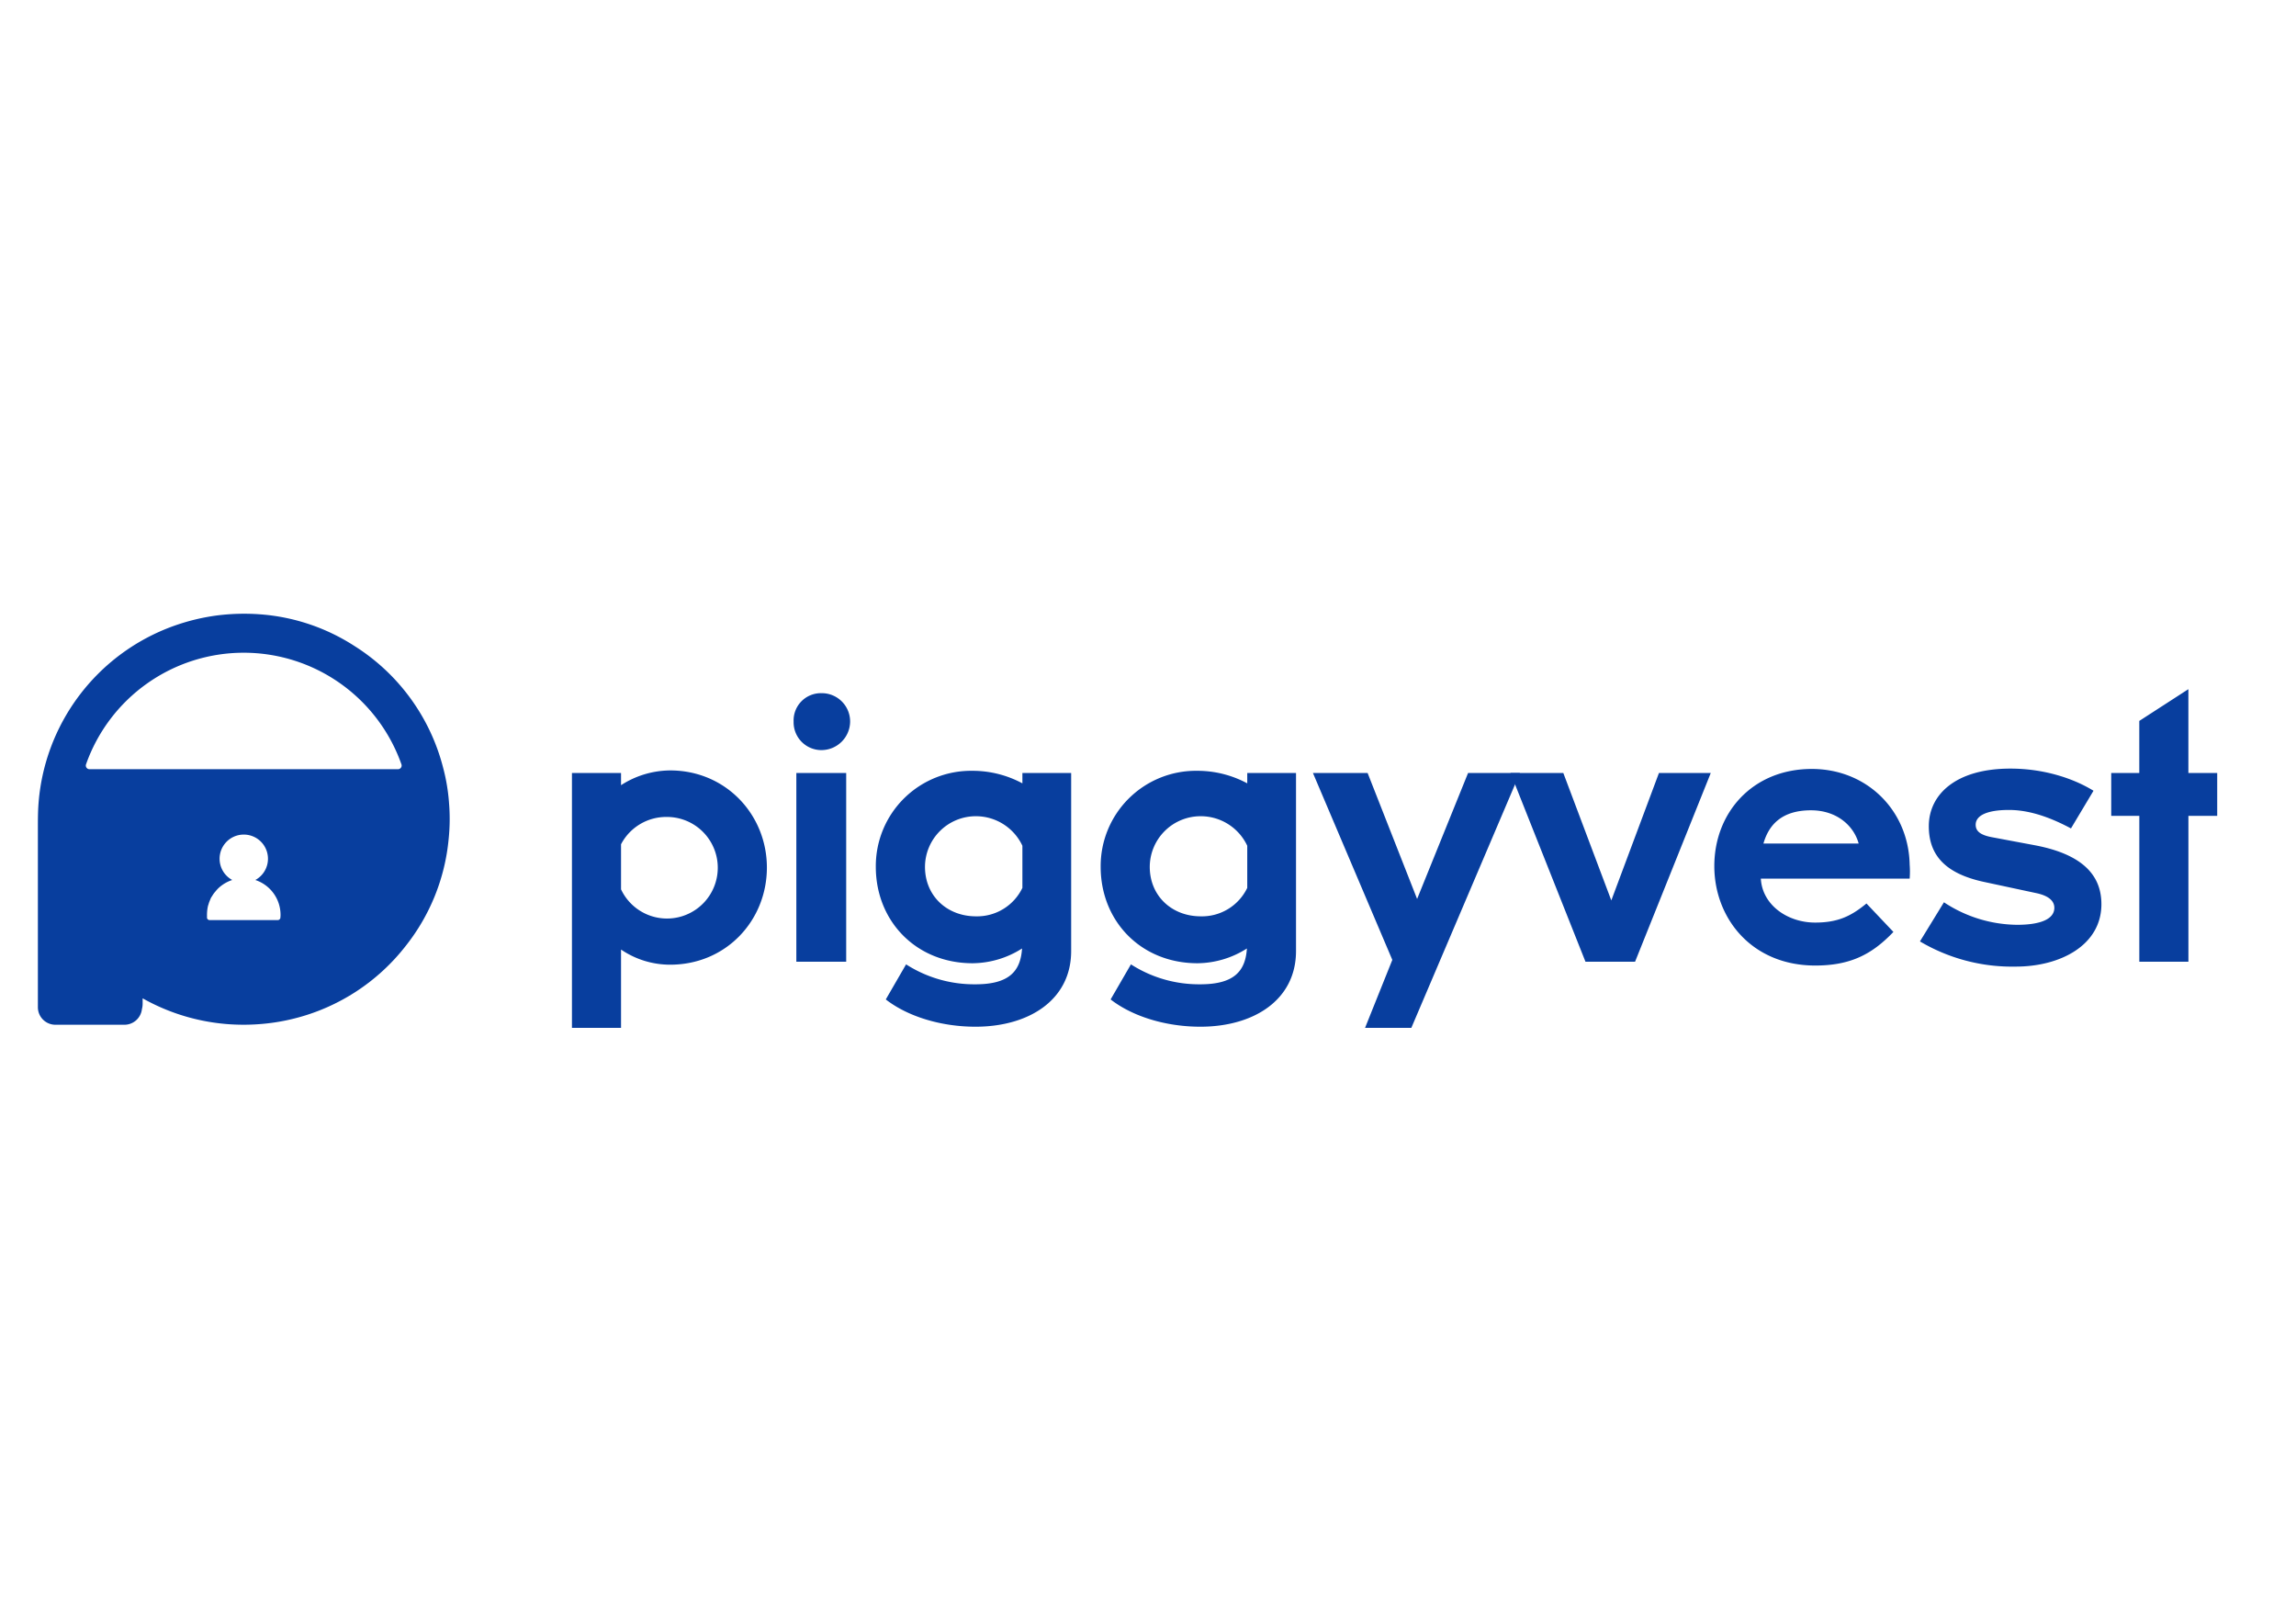 <svg id="Layer_1" data-name="Layer 1" xmlns="http://www.w3.org/2000/svg" viewBox="0 0 841.89 595.28"><defs><style>.cls-1{fill:#083e9e}</style></defs><path class="cls-1" d="M227.72 348.12v28.71h-18v-93.44h18v4.47a33.59 33.59 0 0118-5.41c20.45 0 35.48 16.25 35.48 35.61s-14.9 35.61-35.48 35.61a31.94 31.94 0 01-18-5.55zm0-38.59v16.52a18.62 18.62 0 1016.79-26.54 18.65 18.65 0 00-16.79 10.02zM291 264.56a10 10 0 0110.15-10.43 10.38 10.38 0 0110.57 10.43A10.55 10.55 0 01301.1 275a10.2 10.2 0 01-10.1-10.44zm1 18.83h18.28v69.2H292zM321.14 317.79a34.93 34.93 0 0135.47-35.2 38.54 38.54 0 0118.28 4.6v-3.8h17.88v65.27c0 18-15.57 27.75-35.07 27.75-12.73 0-24.91-3.78-32.9-10l7.44-12.86a46.23 46.23 0 0025.46 7.31c12.59 0 16.52-5 17.06-13.13a34.22 34.22 0 01-18.14 5.41c-20.72-.01-35.48-15.45-35.48-35.35zm53.75 7.72v-15.44A18.83 18.83 0 00358 299.24a18.64 18.64 0 00-18.83 18.55c0 10.7 8.13 18.15 18.69 18.15a18.41 18.41 0 0017.03-10.43zM403.59 317.79a34.93 34.93 0 0135.47-35.2 38.54 38.54 0 0118.28 4.6v-3.8h17.88v65.27c0 18-15.57 27.75-35.07 27.75-12.73 0-24.92-3.78-32.91-10l7.45-12.86a46.23 46.23 0 0025.46 7.31c12.59 0 16.52-5 17.06-13.13a34.22 34.22 0 01-18.14 5.41c-20.73-.01-35.48-15.45-35.48-35.35zm53.75 7.72v-15.44a18.83 18.83 0 00-16.92-10.83 18.64 18.64 0 00-18.83 18.55c0 10.7 8.13 18.15 18.69 18.15a18.41 18.41 0 0017.06-10.43zM501.47 283.39l18.15 46.18 18.69-46.18h19l-39.81 93.44h-16.97l10-24.92-29.11-68.52z"/><path class="cls-1" d="M553.87 283.39h19.36l17.6 46.72 17.47-46.72h19l-27.76 69.2h-18.18zM628.6 317.52c0-19.5 13.95-35.61 35.75-35.61 20.17 0 35.47 15.16 35.88 35.07a33.91 33.91 0 010 5.14h-54.57c.54 9.75 9.88 16.11 19.9 16.11 8.26 0 13.14-2.3 18.83-7l9.88 10.43c-8 8.4-16 12.32-28.7 12.32-23.43-.04-36.97-17.51-36.97-36.46zm18-8.26h34.93c-1.76-6.5-8-12.19-17.47-12.19-10.95 0-15.56 5.55-17.45 12.19zM704 345.14l8.8-14.35a49.33 49.33 0 0026.81 8.26c9.07 0 13.67-2.31 13.67-6.23 0-2.57-2.16-4.47-6.77-5.42l-18.95-4.06c-14-3-20.31-9.61-20.31-20.44 0-11.51 9.75-21.12 29.92-21.12 12.18 0 23 3.52 30.47 8.12l-8.26 13.81c-6.1-3.25-14.22-6.77-22.75-6.77-7.72 0-12.19 1.9-12.19 5.42 0 2.3 1.63 3.79 6.1 4.6l16 3c17.34 3.39 24 11.11 24 21.53 0 15-15 22.88-31.41 22.88a66.34 66.34 0 01-35.13-9.23zM774.14 283.39h10.29V264.3l18-11.64v30.74H813v15.71h-10.56v53.48h-18V299.1h-10.3v-15.71zM164.66 294.52a69.31 69.31 0 00-2.16-13 74.54 74.54 0 00-32.5-44.67 73.58 73.58 0 00-34.78-11.64 79.28 79.28 0 00-15.63.42 77.47 77.47 0 00-16 3.89 75.16 75.16 0 00-49.53 66c-.17 2.7-.17 5.4-.17 8.1v65.64a6.43 6.43 0 006.43 6.43h25.32a6.46 6.46 0 006.4-5.75 7.63 7.63 0 00.26-1.9v-1.54a1.45 1.45 0 010-.36v-.09a1.43 1.43 0 01.48.22 75.23 75.23 0 0030.8 9.2 76.57 76.57 0 0013-.13 73.87 73.87 0 0011.57-2 74.71 74.71 0 0040.57-26.49 74.13 74.13 0 0015.79-39.25 71.56 71.56 0 00.15-13.08zm-61.85 42a1 1 0 01-1 .8H76.9a1 1 0 01-1-.8v-1.09a14.8 14.8 0 01.39-3.41c.16-.39.25-.84.41-1.26s.33-.8.49-1.22.42-.77.64-1.12c.12-.2.23-.36.35-.55a11.14 11.14 0 01.78-1c.28-.35.57-.67.87-1a13.47 13.47 0 015.33-3.25 8.86 8.86 0 014.21-16.65 8.86 8.86 0 014.25 16.65 13.47 13.47 0 019.25 12.83c0 .28-.03.67-.06 1.02zM146 282H32.79a1.34 1.34 0 01-1.25-1.77 61.32 61.32 0 01115.66 0A1.34 1.34 0 01146 282z"/></svg>